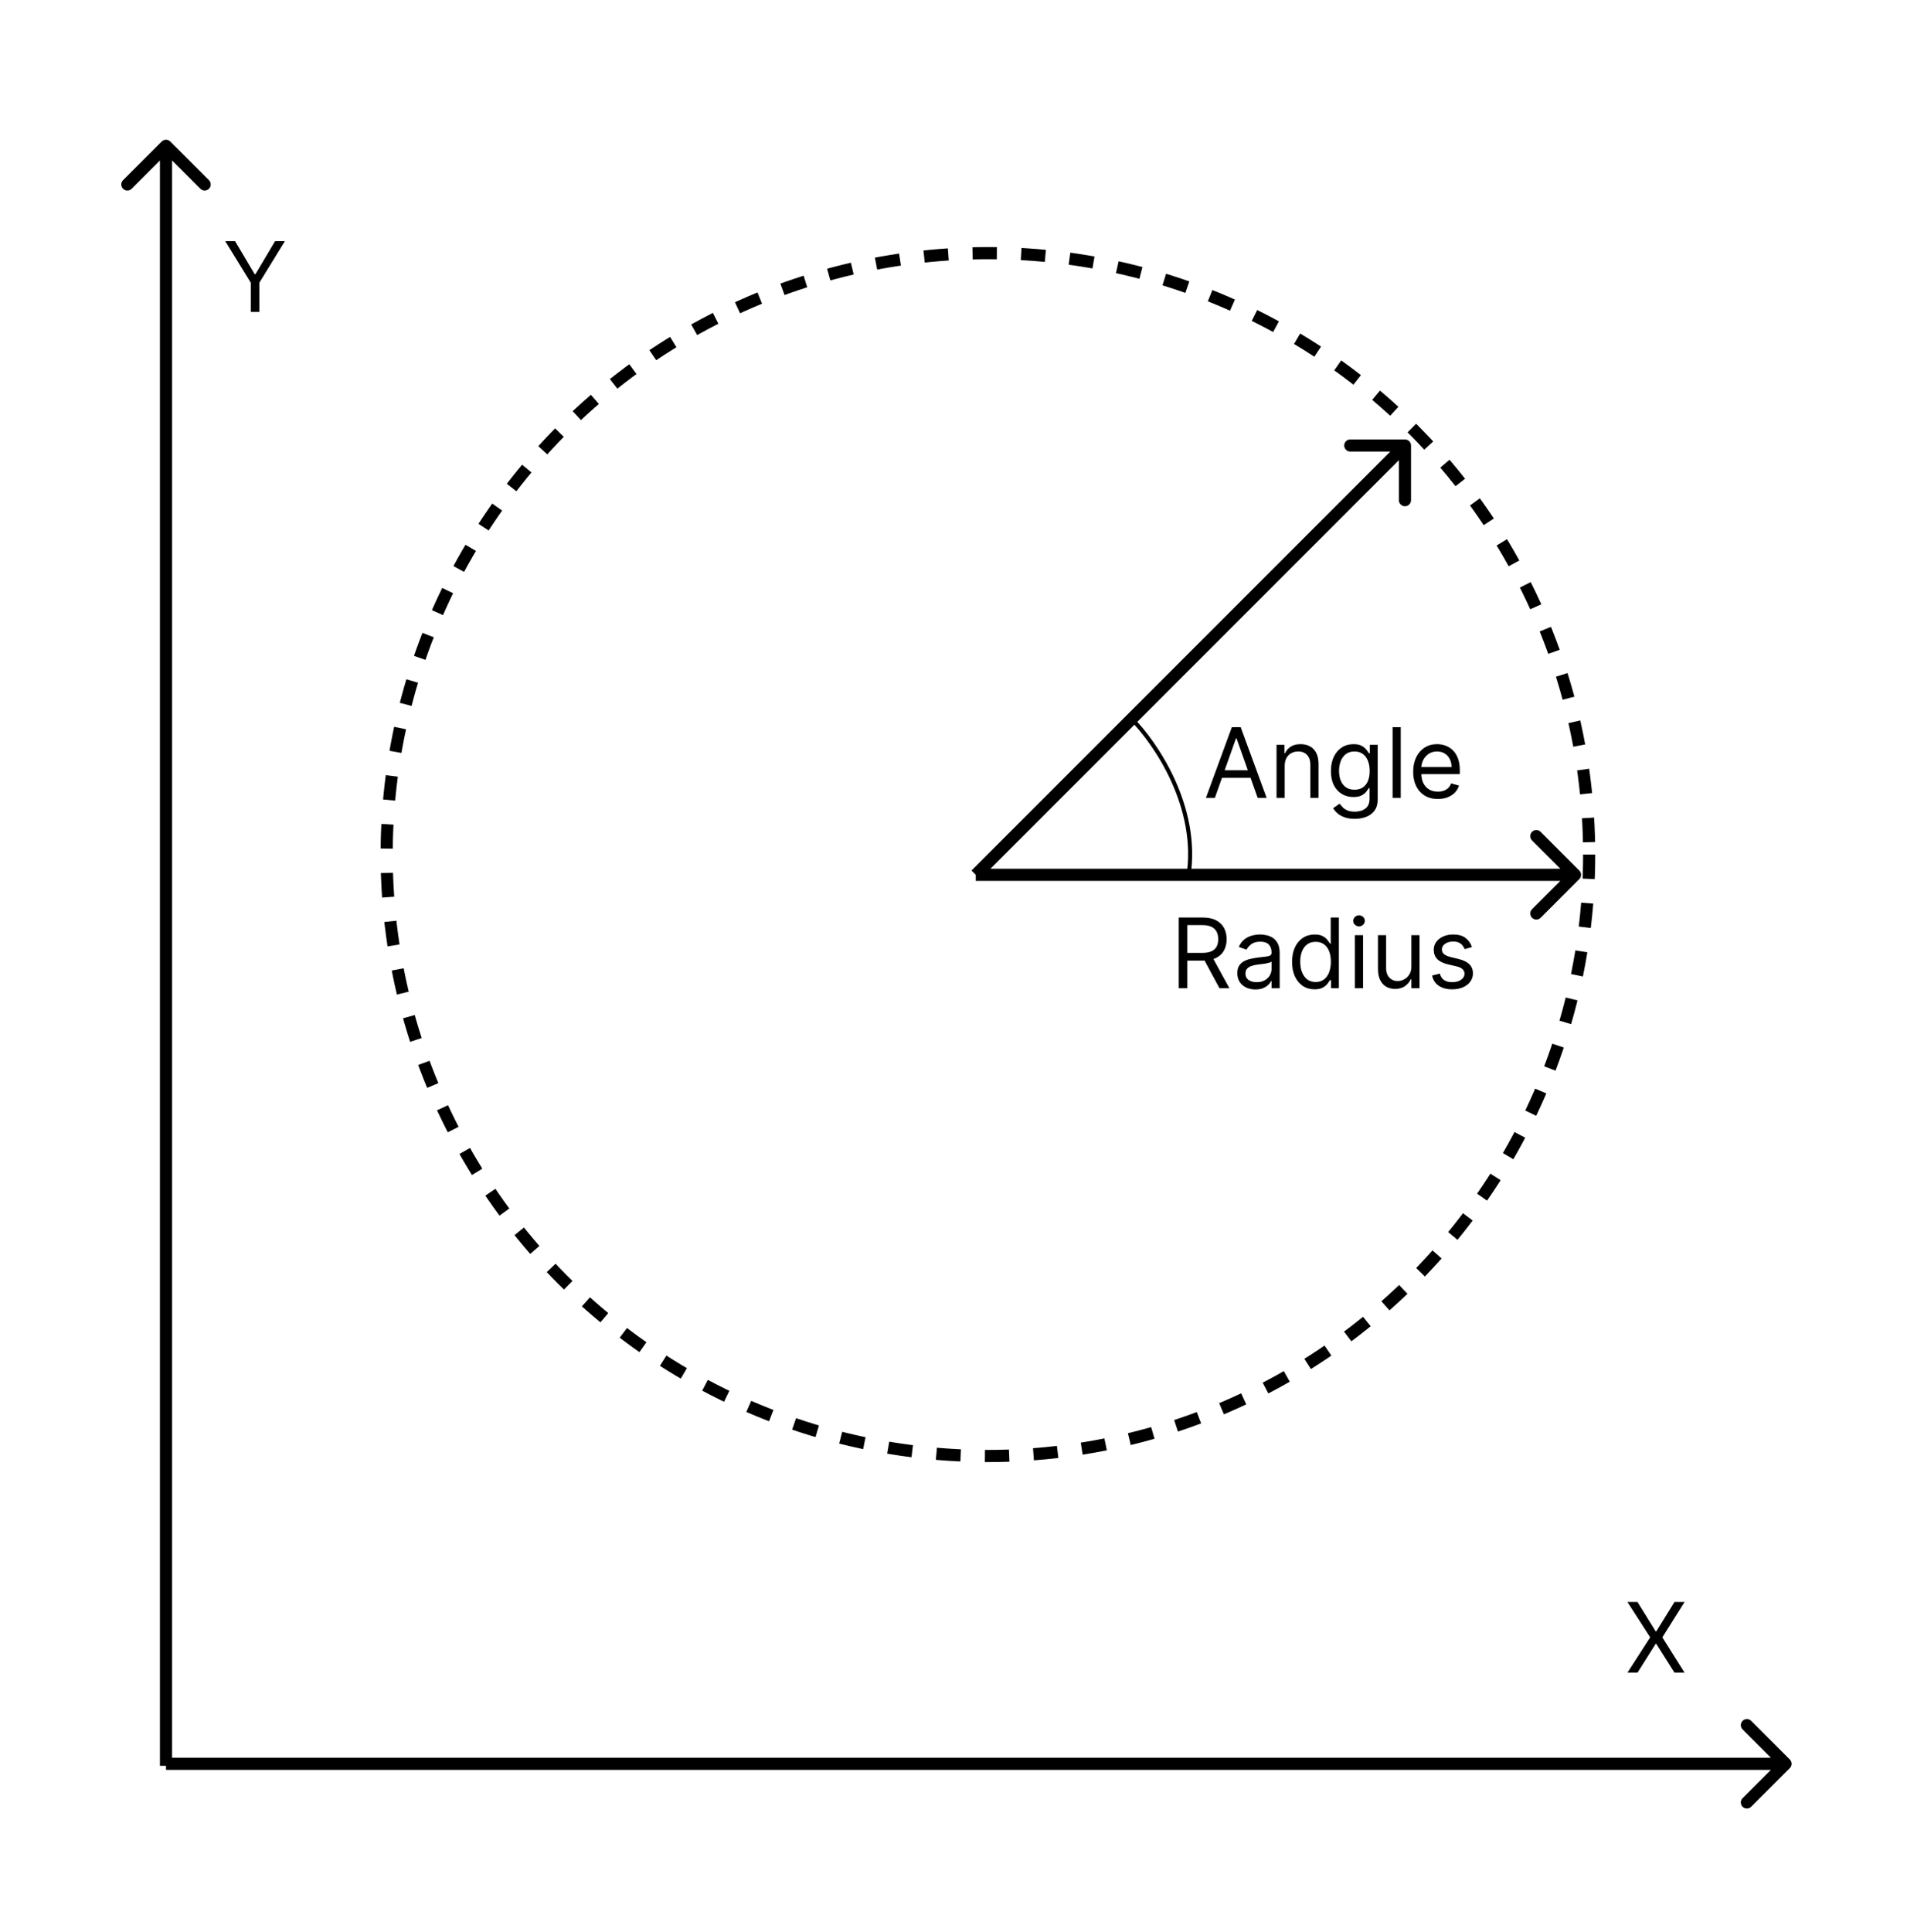 <svg width="471" height="477" viewBox="0 0 471 477" fill="none" xmlns="http://www.w3.org/2000/svg">
<rect width="1920" height="1080" transform="translate(-503 -471)" fill="white"/>
<path d="M348.5 110C348.5 109.172 347.828 108.5 347 108.5H333.5C332.672 108.5 332 109.172 332 110C332 110.828 332.672 111.5 333.5 111.5L345.5 111.5V123.5C345.5 124.328 346.172 125 347 125C347.828 125 348.5 124.328 348.5 123.5V110ZM242.061 217.061L348.061 111.061L345.939 108.939L239.939 214.939L242.061 217.061Z" fill="black"/>
<path d="M390.061 217.061C390.646 216.475 390.646 215.525 390.061 214.939L380.515 205.393C379.929 204.808 378.979 204.808 378.393 205.393C377.808 205.979 377.808 206.929 378.393 207.515L386.879 216L378.393 224.485C377.808 225.071 377.808 226.021 378.393 226.607C378.979 227.192 379.929 227.192 380.515 226.607L390.061 217.061ZM241 217.5H389V214.5H241V217.5Z" fill="black"/>
<path d="M55.633 59.545H58.054L62.895 67.693H63.099L67.94 59.545H70.36L64.054 69.807V77H61.94V69.807L55.633 59.545Z" fill="black"/>
<path d="M404.437 395.545L408.937 402.807H409.074L413.574 395.545H416.062L410.574 404.273L416.062 413H413.574L409.074 405.875H408.937L404.437 413H401.949L407.574 404.273L401.949 395.545H404.437Z" fill="black"/>
<path d="M442.061 436.561C442.646 435.975 442.646 435.025 442.061 434.439L432.515 424.893C431.929 424.308 430.979 424.308 430.393 424.893C429.808 425.479 429.808 426.429 430.393 427.015L438.879 435.5L430.393 443.985C429.808 444.571 429.808 445.521 430.393 446.107C430.979 446.692 431.929 446.692 432.515 446.107L442.061 436.561ZM41 437H441V434H41V437Z" fill="black"/>
<path d="M42.061 34.939C41.475 34.354 40.525 34.354 39.939 34.939L30.393 44.485C29.808 45.071 29.808 46.021 30.393 46.607C30.979 47.192 31.929 47.192 32.515 46.607L41 38.121L49.485 46.607C50.071 47.192 51.021 47.192 51.607 46.607C52.192 46.021 52.192 45.071 51.607 44.485L42.061 34.939ZM42.5 436L42.5 36H39.5L39.5 436H42.5Z" fill="black"/>
<path d="M291.133 244V226.545H297.031C298.395 226.545 299.514 226.778 300.389 227.244C301.264 227.705 301.912 228.338 302.332 229.145C302.752 229.952 302.963 230.869 302.963 231.898C302.963 232.926 302.752 233.838 302.332 234.634C301.912 235.429 301.267 236.054 300.397 236.509C299.528 236.957 298.417 237.182 297.065 237.182H292.292V235.273H296.997C297.929 235.273 298.679 235.136 299.247 234.864C299.821 234.591 300.235 234.205 300.491 233.705C300.752 233.199 300.883 232.597 300.883 231.898C300.883 231.199 300.752 230.588 300.491 230.065C300.23 229.543 299.812 229.139 299.238 228.855C298.664 228.565 297.906 228.42 296.963 228.42H293.247V244H291.133ZM299.349 236.159L303.645 244H301.19L296.963 236.159H299.349ZM310.064 244.307C309.235 244.307 308.482 244.151 307.806 243.838C307.13 243.52 306.593 243.062 306.195 242.466C305.797 241.864 305.598 241.136 305.598 240.284C305.598 239.534 305.746 238.926 306.042 238.46C306.337 237.989 306.732 237.619 307.226 237.352C307.721 237.085 308.266 236.886 308.863 236.756C309.465 236.619 310.07 236.511 310.678 236.432C311.473 236.33 312.118 236.253 312.613 236.202C313.113 236.145 313.476 236.051 313.703 235.92C313.936 235.79 314.053 235.562 314.053 235.239V235.17C314.053 234.33 313.823 233.676 313.363 233.21C312.908 232.744 312.218 232.511 311.292 232.511C310.331 232.511 309.578 232.722 309.033 233.142C308.488 233.562 308.104 234.011 307.882 234.489L305.973 233.807C306.314 233.011 306.769 232.392 307.337 231.949C307.911 231.5 308.536 231.187 309.212 231.011C309.894 230.83 310.564 230.739 311.223 230.739C311.644 230.739 312.127 230.79 312.672 230.892C313.223 230.989 313.755 231.19 314.266 231.497C314.783 231.804 315.212 232.267 315.553 232.886C315.894 233.506 316.064 234.335 316.064 235.375V244H314.053V242.227H313.951C313.814 242.511 313.587 242.815 313.269 243.139C312.951 243.463 312.527 243.739 311.999 243.966C311.471 244.193 310.826 244.307 310.064 244.307ZM310.371 242.5C311.167 242.5 311.837 242.344 312.382 242.031C312.934 241.719 313.348 241.315 313.627 240.821C313.911 240.327 314.053 239.807 314.053 239.261V237.42C313.968 237.523 313.78 237.616 313.49 237.702C313.206 237.781 312.877 237.852 312.502 237.915C312.132 237.972 311.772 238.023 311.419 238.068C311.073 238.108 310.792 238.142 310.576 238.17C310.053 238.239 309.564 238.349 309.11 238.503C308.661 238.651 308.297 238.875 308.019 239.176C307.746 239.472 307.61 239.875 307.61 240.386C307.61 241.085 307.868 241.614 308.385 241.972C308.908 242.324 309.57 242.5 310.371 242.5ZM324.679 244.273C323.588 244.273 322.625 243.997 321.789 243.446C320.954 242.889 320.301 242.105 319.829 241.094C319.358 240.077 319.122 238.875 319.122 237.489C319.122 236.114 319.358 234.92 319.829 233.909C320.301 232.898 320.957 232.116 321.798 231.565C322.639 231.014 323.61 230.739 324.713 230.739C325.565 230.739 326.238 230.881 326.733 231.165C327.233 231.443 327.613 231.761 327.875 232.119C328.142 232.472 328.349 232.761 328.497 232.989H328.667V226.545H330.679V244H328.735V241.989H328.497C328.349 242.227 328.139 242.528 327.866 242.892C327.593 243.25 327.204 243.571 326.699 243.855C326.193 244.134 325.52 244.273 324.679 244.273ZM324.951 242.466C325.758 242.466 326.44 242.256 326.997 241.835C327.554 241.409 327.977 240.821 328.267 240.071C328.556 239.315 328.701 238.443 328.701 237.455C328.701 236.477 328.559 235.622 328.275 234.889C327.991 234.151 327.571 233.577 327.014 233.168C326.457 232.753 325.77 232.545 324.951 232.545C324.099 232.545 323.389 232.764 322.821 233.202C322.258 233.634 321.835 234.222 321.551 234.966C321.272 235.705 321.133 236.534 321.133 237.455C321.133 238.386 321.275 239.233 321.559 239.994C321.849 240.75 322.275 241.352 322.838 241.801C323.406 242.244 324.11 242.466 324.951 242.466ZM334.642 244V230.909H336.653V244H334.642ZM335.664 228.727C335.272 228.727 334.934 228.594 334.65 228.327C334.372 228.06 334.233 227.739 334.233 227.364C334.233 226.989 334.372 226.668 334.65 226.401C334.934 226.134 335.272 226 335.664 226C336.056 226 336.392 226.134 336.67 226.401C336.954 226.668 337.096 226.989 337.096 227.364C337.096 227.739 336.954 228.06 336.67 228.327C336.392 228.594 336.056 228.727 335.664 228.727ZM348.587 238.648V230.909H350.598V244H348.587V241.784H348.451C348.144 242.449 347.667 243.014 347.019 243.48C346.371 243.94 345.553 244.17 344.564 244.17C343.746 244.17 343.019 243.991 342.382 243.634C341.746 243.27 341.246 242.724 340.882 241.997C340.519 241.264 340.337 240.341 340.337 239.227V230.909H342.348V239.091C342.348 240.045 342.615 240.807 343.15 241.375C343.689 241.943 344.377 242.227 345.212 242.227C345.712 242.227 346.221 242.099 346.738 241.844C347.26 241.588 347.698 241.196 348.05 240.668C348.408 240.139 348.587 239.466 348.587 238.648ZM363.555 233.841L361.748 234.352C361.635 234.051 361.467 233.759 361.245 233.474C361.029 233.185 360.734 232.946 360.359 232.759C359.984 232.571 359.504 232.477 358.919 232.477C358.118 232.477 357.45 232.662 356.916 233.031C356.387 233.395 356.123 233.858 356.123 234.42C356.123 234.92 356.305 235.315 356.669 235.605C357.032 235.895 357.6 236.136 358.373 236.33L360.316 236.807C361.487 237.091 362.359 237.526 362.933 238.111C363.507 238.69 363.794 239.437 363.794 240.352C363.794 241.102 363.578 241.773 363.146 242.364C362.72 242.955 362.123 243.42 361.356 243.761C360.589 244.102 359.697 244.273 358.68 244.273C357.345 244.273 356.24 243.983 355.365 243.403C354.49 242.824 353.936 241.977 353.703 240.864L355.612 240.386C355.794 241.091 356.137 241.619 356.643 241.972C357.154 242.324 357.822 242.5 358.646 242.5C359.583 242.5 360.328 242.301 360.879 241.903C361.436 241.5 361.714 241.017 361.714 240.455C361.714 240 361.555 239.619 361.237 239.312C360.919 239 360.43 238.767 359.771 238.614L357.589 238.102C356.39 237.818 355.51 237.378 354.947 236.781C354.39 236.179 354.112 235.426 354.112 234.523C354.112 233.784 354.319 233.131 354.734 232.562C355.154 231.994 355.725 231.548 356.447 231.224C357.174 230.901 357.998 230.739 358.919 230.739C360.214 230.739 361.231 231.023 361.97 231.591C362.714 232.159 363.243 232.909 363.555 233.841Z" fill="black"/>
<path d="M300.056 197H297.84L304.249 179.545H306.431L312.84 197H310.624L305.408 182.307H305.272L300.056 197ZM300.874 190.182H309.806V192.057H300.874V190.182ZM317.298 189.125V197H315.286V183.909H317.229V185.955H317.4C317.707 185.29 318.173 184.756 318.798 184.352C319.423 183.943 320.229 183.739 321.218 183.739C322.104 183.739 322.88 183.92 323.545 184.284C324.21 184.642 324.727 185.188 325.096 185.92C325.465 186.648 325.65 187.568 325.65 188.682V197H323.638V188.818C323.638 187.79 323.371 186.989 322.837 186.415C322.303 185.835 321.57 185.545 320.638 185.545C319.996 185.545 319.423 185.685 318.917 185.963C318.417 186.241 318.022 186.648 317.732 187.182C317.442 187.716 317.298 188.364 317.298 189.125ZM334.609 202.182C333.638 202.182 332.803 202.057 332.104 201.807C331.405 201.562 330.822 201.239 330.357 200.835C329.896 200.438 329.53 200.011 329.257 199.557L330.859 198.432C331.041 198.67 331.271 198.943 331.55 199.25C331.828 199.562 332.209 199.832 332.692 200.06C333.18 200.293 333.82 200.409 334.609 200.409C335.666 200.409 336.538 200.153 337.226 199.642C337.913 199.131 338.257 198.33 338.257 197.239V194.58H338.087C337.939 194.818 337.729 195.114 337.456 195.466C337.189 195.812 336.803 196.122 336.297 196.395C335.797 196.662 335.121 196.795 334.268 196.795C333.212 196.795 332.263 196.545 331.422 196.045C330.587 195.545 329.925 194.818 329.436 193.864C328.953 192.909 328.712 191.75 328.712 190.386C328.712 189.045 328.947 187.878 329.419 186.884C329.891 185.884 330.547 185.111 331.388 184.565C332.229 184.014 333.2 183.739 334.303 183.739C335.155 183.739 335.831 183.881 336.331 184.165C336.837 184.443 337.223 184.761 337.49 185.119C337.763 185.472 337.973 185.761 338.121 185.989H338.325V183.909H340.268V197.375C340.268 198.5 340.013 199.415 339.501 200.119C338.996 200.83 338.314 201.349 337.456 201.679C336.604 202.014 335.655 202.182 334.609 202.182ZM334.541 194.989C335.348 194.989 336.03 194.804 336.587 194.435C337.143 194.065 337.567 193.534 337.857 192.841C338.146 192.148 338.291 191.318 338.291 190.352C338.291 189.409 338.149 188.577 337.865 187.855C337.581 187.134 337.161 186.568 336.604 186.159C336.047 185.75 335.359 185.545 334.541 185.545C333.689 185.545 332.979 185.761 332.411 186.193C331.848 186.625 331.425 187.205 331.141 187.932C330.862 188.659 330.723 189.466 330.723 190.352C330.723 191.261 330.865 192.065 331.149 192.764C331.439 193.457 331.865 194.003 332.428 194.401C332.996 194.793 333.7 194.989 334.541 194.989ZM345.962 179.545V197H343.95V179.545H345.962ZM355.134 197.273C353.873 197.273 352.785 196.994 351.87 196.438C350.961 195.875 350.259 195.091 349.765 194.085C349.276 193.074 349.032 191.898 349.032 190.557C349.032 189.216 349.276 188.034 349.765 187.011C350.259 185.983 350.947 185.182 351.827 184.608C352.714 184.028 353.748 183.739 354.93 183.739C355.612 183.739 356.285 183.852 356.95 184.08C357.614 184.307 358.219 184.676 358.765 185.188C359.31 185.693 359.745 186.364 360.069 187.199C360.393 188.034 360.555 189.062 360.555 190.284V191.136H350.464V189.398H358.509C358.509 188.659 358.362 188 358.066 187.42C357.776 186.841 357.362 186.384 356.822 186.048C356.288 185.713 355.657 185.545 354.93 185.545C354.129 185.545 353.435 185.744 352.85 186.142C352.271 186.534 351.825 187.045 351.512 187.676C351.2 188.307 351.043 188.983 351.043 189.705V190.864C351.043 191.852 351.214 192.69 351.555 193.378C351.901 194.06 352.381 194.58 352.995 194.938C353.609 195.29 354.322 195.466 355.134 195.466C355.663 195.466 356.14 195.392 356.566 195.244C356.998 195.091 357.37 194.864 357.683 194.562C357.995 194.256 358.237 193.875 358.407 193.42L360.35 193.966C360.146 194.625 359.802 195.205 359.319 195.705C358.836 196.199 358.239 196.585 357.529 196.864C356.819 197.136 356.021 197.273 355.134 197.273Z" fill="black"/>
<circle cx="244" cy="211" r="148.5" stroke="black" stroke-width="3" stroke-dasharray="6 6"/>
<path d="M279.5 177.5C285.333 183.333 296.3 199.3 293.5 216.5" stroke="black"/>
</svg>
